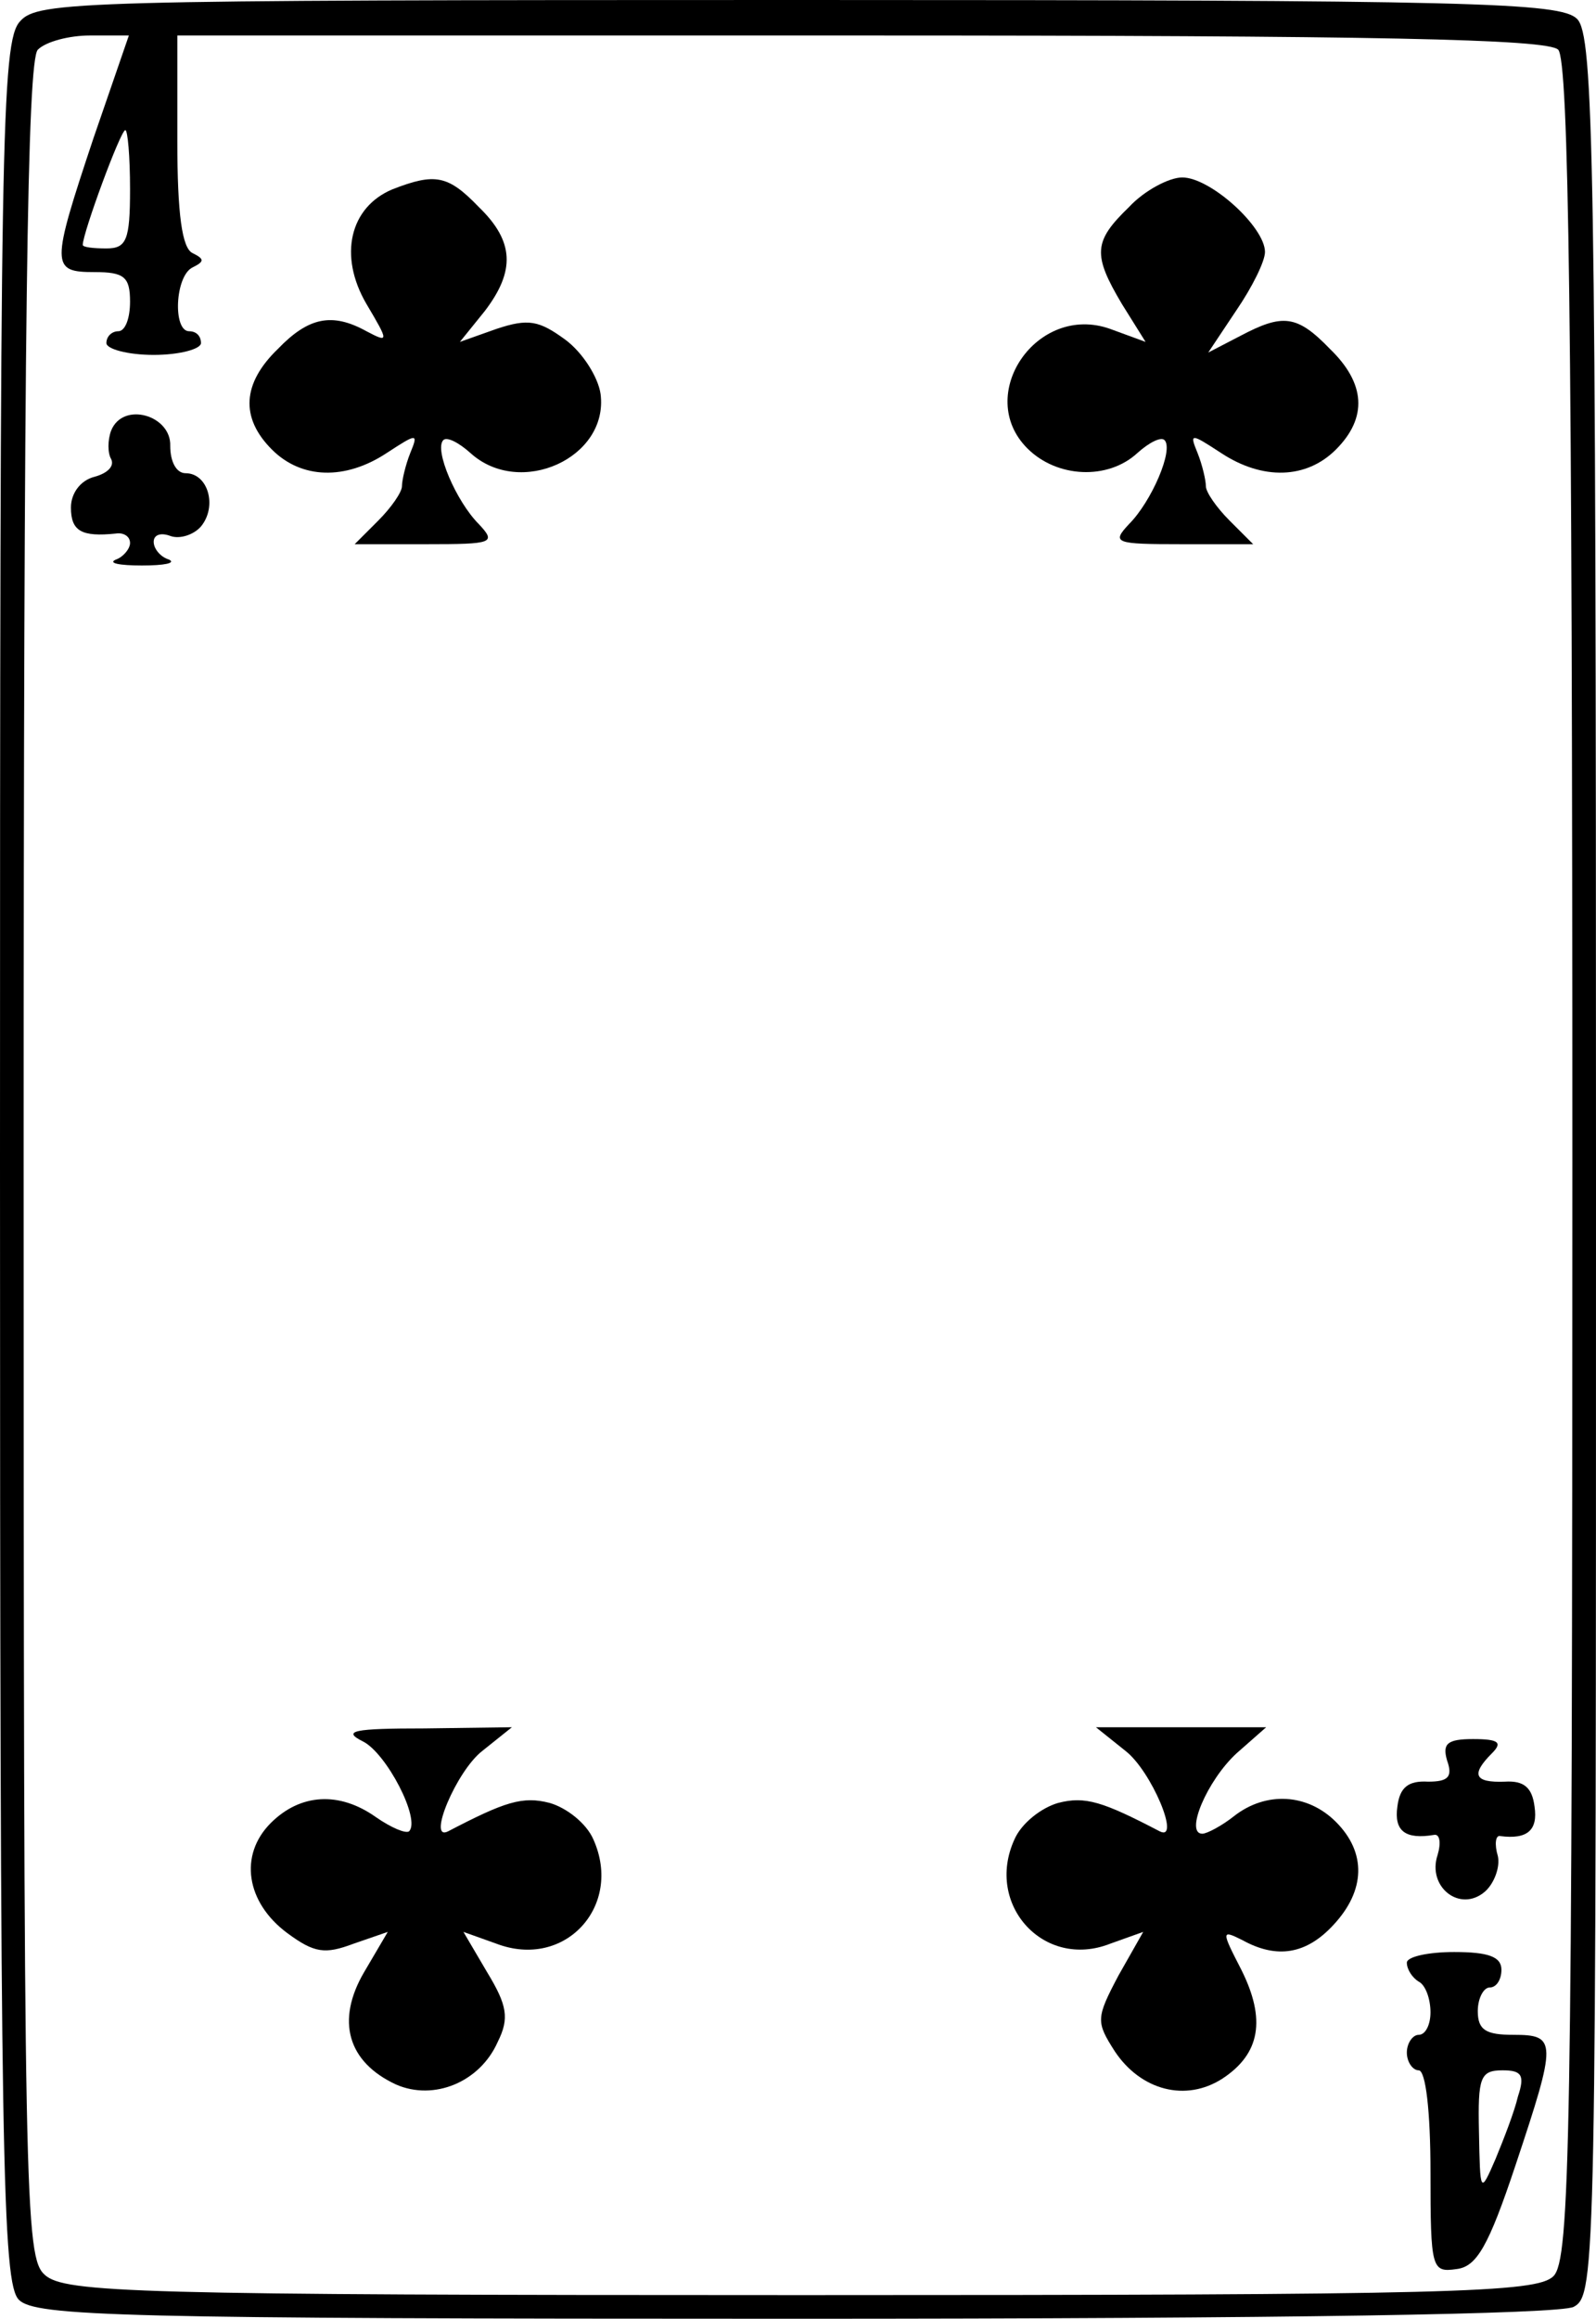 <?xml version="1.0" standalone="no"?>
<!DOCTYPE svg PUBLIC "-//W3C//DTD SVG 20010904//EN"
 "http://www.w3.org/TR/2001/REC-SVG-20010904/DTD/svg10.dtd">
<svg version="1.0" xmlns="http://www.w3.org/2000/svg"
 width="135pt" height="196pt" viewBox="0 0 135 196"
 preserveAspectRatio="xMidYMid meet">
<g transform="translate(0,196) scale(0.1,-0.1)"
fill="#000000" stroke="none">
<path d="M17 1942 c-16 -17 -17 -98 -17 -965 0 -846 2 -947 16 -961 14 -14 87
-16 655 -16 422 0 647 4 660 10 19 10 19 32 19 965 0 854 -2 955 -16 969 -14
14 -87 16 -658 16 -610 0 -644 -1 -659 -18z m62 -99 c-36 -108 -36 -113 1
-113 25 0 30 -4 30 -25 0 -14 -4 -25 -10 -25 -5 0 -10 -4 -10 -10 0 -5 18 -10
40 -10 22 0 40 5 40 10 0 6 -4 10 -10 10 -14 0 -12 47 3 54 10 5 10 7 0 12 -9
4 -13 33 -13 95 l0 89 578 0 c436 0 581 -3 590 -12 9 -9 12 -231 12 -939 0
-830 -2 -929 -16 -943 -14 -14 -85 -16 -636 -16 -564 0 -623 2 -640 17 -17 15
-18 58 -18 943 0 707 3 929 12 938 7 7 27 12 44 12 l33 0 -30 -87z m31 -43 c0
-43 -3 -50 -20 -50 -11 0 -20 1 -20 3 0 10 32 97 36 97 2 0 4 -22 4 -50z"/>
<path d="M332 1800 c-36 -15 -46 -56 -22 -97 19 -32 19 -33 0 -23 -29 16 -49
12 -75 -15 -30 -29 -32 -58 -5 -85 25 -25 62 -26 97 -3 26 17 27 17 20 0 -4
-10 -7 -23 -7 -28 0 -5 -9 -18 -20 -29 l-20 -20 61 0 c56 0 59 1 44 17 -19 19
-38 63 -30 71 3 3 13 -2 23 -11 42 -38 117 -4 110 50 -2 14 -15 35 -30 46 -22
16 -31 18 -58 9 l-31 -11 21 26 c26 34 25 59 -5 88 -26 27 -37 29 -73 15z"/>
<path d="M955 1785 c-30 -29 -31 -40 -6 -82 l20 -32 -30 11 c-62 22 -115 -56
-70 -101 25 -25 68 -27 93 -4 10 9 20 14 23 11 8 -8 -11 -52 -30 -71 -15 -16
-12 -17 44 -17 l61 0 -20 20 c-11 11 -20 24 -20 29 0 5 -3 18 -7 28 -7 17 -6
17 20 0 35 -23 72 -22 97 3 27 27 25 56 -5 85 -28 29 -40 30 -76 11 l-27 -14
24 36 c13 19 24 41 24 49 0 21 -46 63 -70 63 -11 0 -32 -11 -45 -25z"/>
<path d="M94 1596 c-3 -8 -3 -19 0 -24 3 -6 -3 -12 -14 -15 -12 -3 -20 -14
-20 -26 0 -20 9 -25 38 -22 6 1 12 -2 12 -8 0 -5 -6 -12 -12 -14 -7 -3 3 -5
22 -5 19 0 29 2 23 5 -7 2 -13 9 -13 15 0 6 6 8 14 5 8 -3 20 1 26 8 14 17 6
45 -13 45 -8 0 -13 10 -13 23 1 26 -40 38 -50 13z"/>
<path d="M307 488 c20 -10 49 -66 39 -76 -3 -2 -15 3 -28 12 -31 22 -64 20
-89 -5 -27 -27 -21 -67 14 -93 23 -17 32 -18 56 -9 l29 10 -20 -34 c-24 -41
-14 -76 27 -95 32 -14 71 2 86 36 10 20 8 31 -9 59 l-20 34 28 -10 c58 -22
107 32 82 88 -6 14 -23 27 -37 31 -23 6 -38 1 -86 -24 -18 -9 7 51 29 68 l25
20 -74 -1 c-60 0 -70 -2 -52 -11z"/>
<path d="M952 480 c22 -17 47 -77 29 -68 -48 25 -63 30 -86 24 -14 -4 -31 -17
-37 -31 -25 -55 25 -110 81 -88 l28 10 -21 -37 c-19 -36 -19 -39 -3 -64 22
-33 60 -43 91 -23 32 21 37 50 16 92 -17 33 -17 34 1 25 29 -16 54 -12 77 13
27 29 28 61 2 87 -24 24 -59 26 -86 5 -10 -8 -23 -15 -27 -15 -15 0 4 45 29
68 l25 22 -72 0 -72 0 25 -20z"/>
<path d="M1224 472 c5 -14 1 -18 -16 -18 -17 1 -24 -5 -26 -21 -3 -21 7 -28
31 -24 5 1 6 -7 3 -17 -9 -27 19 -49 40 -31 8 7 13 21 11 30 -3 10 -2 18 2 17
23 -3 32 5 29 25 -2 16 -9 22 -25 21 -26 -1 -29 6 -11 24 9 9 6 12 -16 12 -22
0 -26 -4 -22 -18z"/>
<path d="M1190 301 c0 -6 5 -13 10 -16 6 -3 10 -15 10 -26 0 -10 -4 -19 -10
-19 -5 0 -10 -7 -10 -15 0 -8 5 -15 10 -15 6 0 10 -35 10 -86 0 -82 1 -85 22
-82 17 2 27 19 50 88 35 105 35 110 -2 110 -23 0 -30 4 -30 20 0 11 5 20 10
20 6 0 10 7 10 15 0 11 -11 15 -40 15 -22 0 -40 -4 -40 -9z m94 -113 c-3 -13
-12 -36 -19 -53 -13 -30 -13 -29 -14 23 -1 46 1 52 20 52 16 0 19 -4 13 -22z"/>
</g>
</svg>

